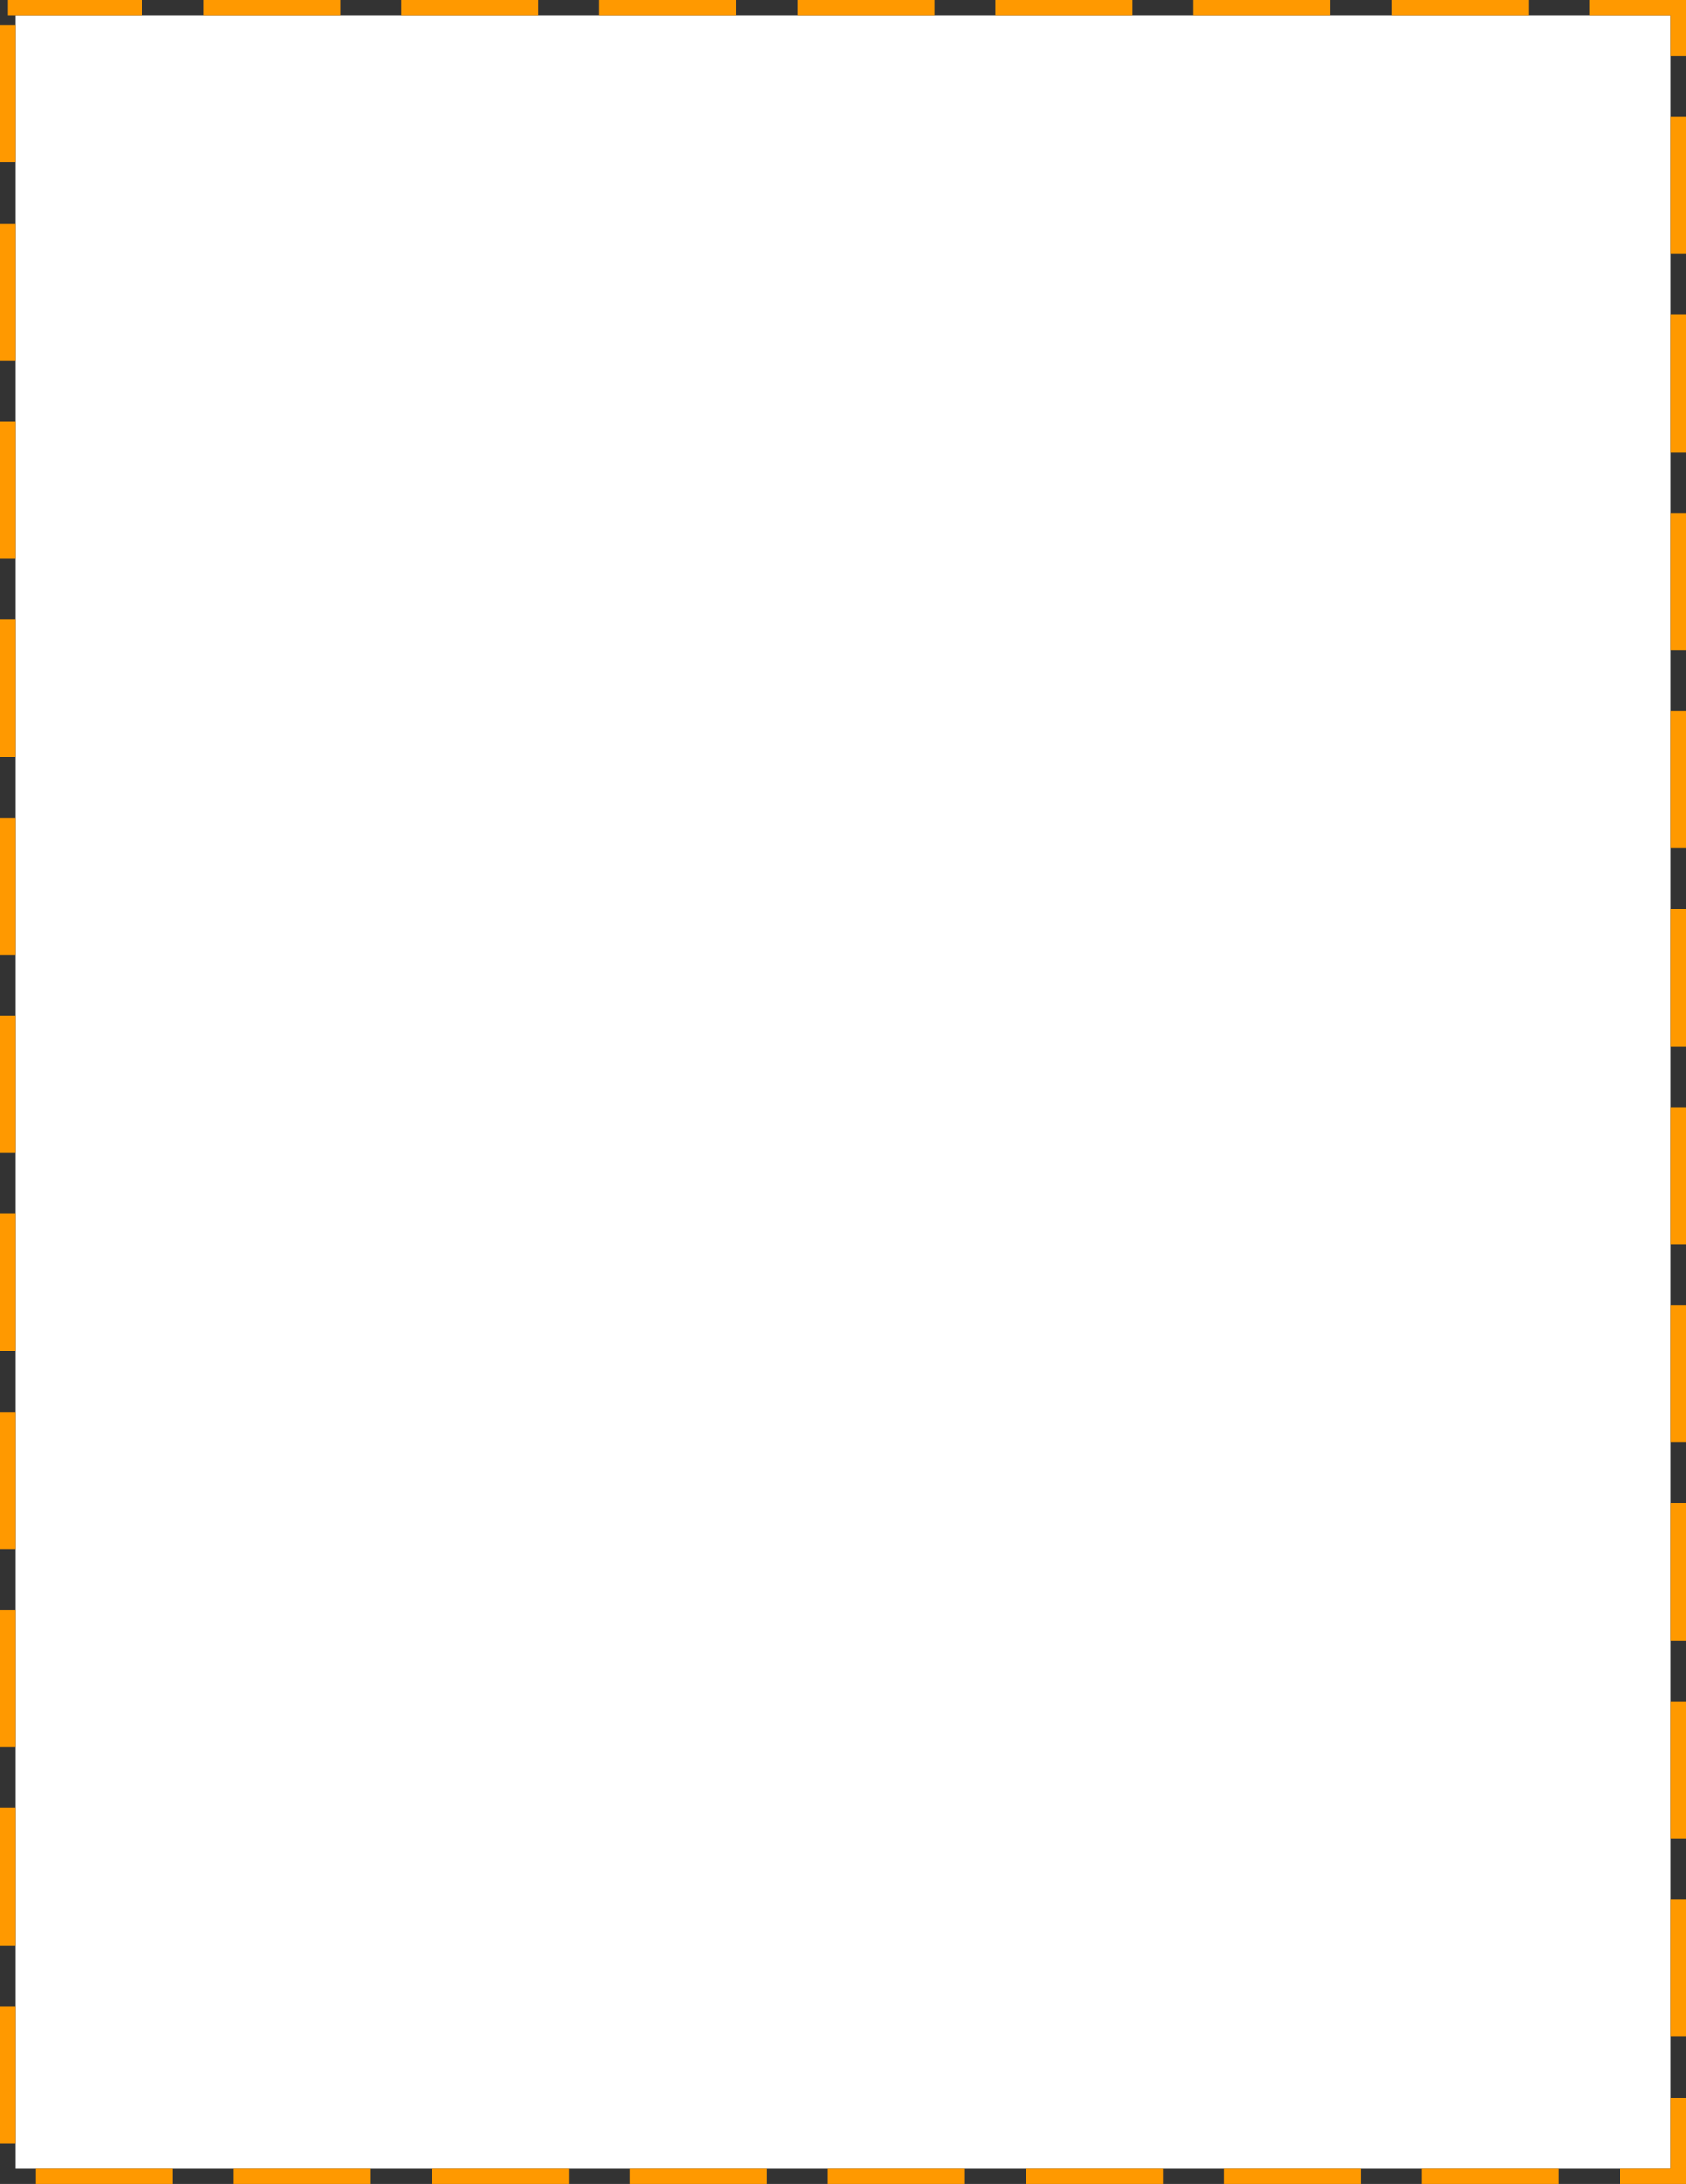 ﻿<?xml version="1.0" encoding="utf-8"?>
<svg version="1.1" xmlns:xlink="http://www.w3.org/1999/xlink" width="332px" height="430px" xmlns="http://www.w3.org/2000/svg">
  <rect width="100%" height="100%" fill="#333333" stroke="none"/>
  <g transform="matrix(1 0 0 1 -73 -800 )">
    <path d="M 76 803  L 402 803  L 402 1227  L 76 1227  L 76 803  Z " fill-rule="nonzero" fill="#ffffff" stroke="none" />
    <path d="M 74.5 801.5  L 403.5 801.5  L 403.5 1228.5  L 74.5 1228.5  L 74.5 801.5  Z " stroke-width="3" stroke-dasharray="27,12" stroke="#ff9900" fill="none" stroke-dashoffset="0.5" />
  </g>
</svg>
